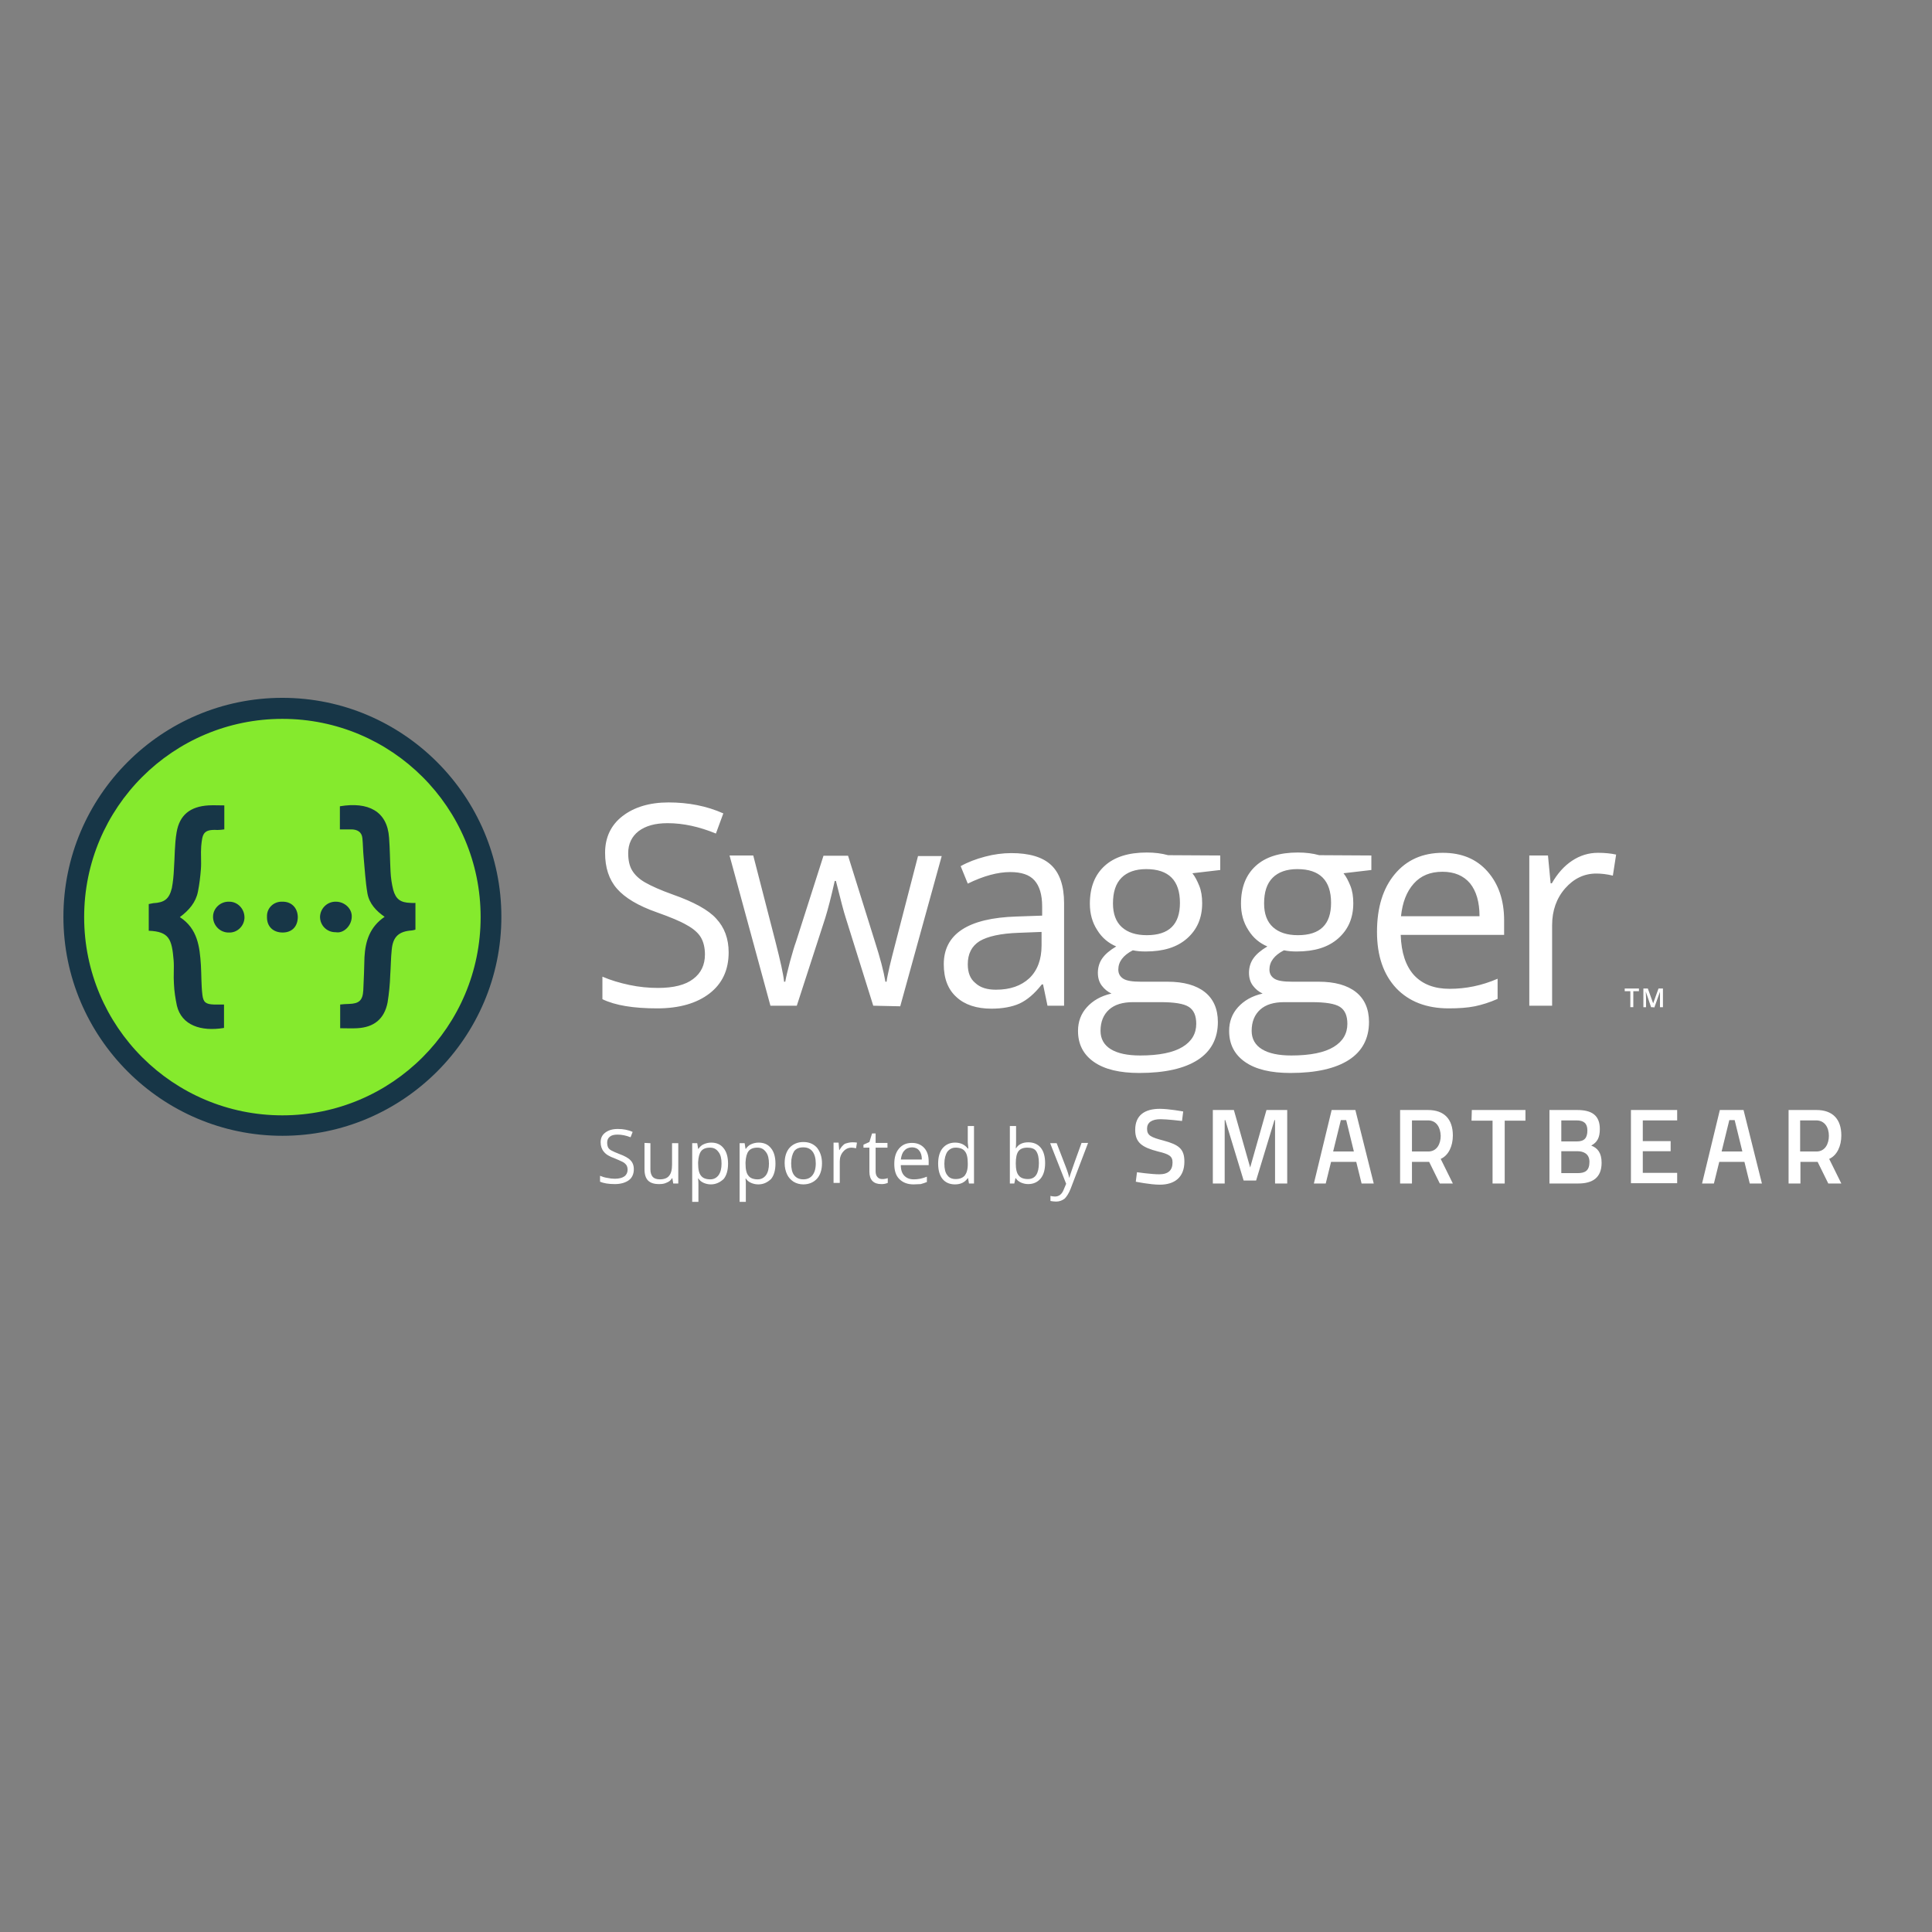 <?xml version="1.0" encoding="utf-8"?>
<svg version="1.1" id="layer" x="0px" y="0px" viewBox="-153 -46 652 652" style="enable-background:new -153 -46 652 652;" xmlns="http://www.w3.org/2000/svg">
  <rect x="-153" y="-46" width="652" height="652" fill="#808080" stroke="none"/>
  <style type="text/css">
	.st0{fill:#85EA2D;}
	.st1{fill:#173647;}
</style>
  <path class="st0" d="M-57.7,333.8c-38.8,0-70.4-31.6-70.4-70.4s31.6-70.4,70.4-70.4s70.4,31.6,70.4,70.4S-18.9,333.8-57.7,333.8z"/>
  <path class="st1" d="M-57.7,196.6c36.9,0,66.9,29.9,66.9,66.9c0,36.9-29.9,66.9-66.9,66.9c-36.9,0-66.9-29.9-66.9-66.9 S-94.6,196.6-57.7,196.6 M-57.7,189.5c-40.8,0-73.9,33.2-73.9,73.9s33.2,73.9,73.9,73.9s73.9-33.2,73.9-73.9S-17,189.5-57.7,189.5 L-57.7,189.5z"/>
  <path class="st1" d="M-85.1,239.6c-0.2,2.5,0.1,5.1-0.1,7.7c-0.2,2.6-0.5,5.1-1,7.6c-0.7,3.6-3,6.3-6.1,8.6c6,3.9,6.7,10,7.1,16.2 c0.2,3.3,0.1,6.7,0.5,10c0.3,2.6,1.2,3.2,3.9,3.3c1.1,0,2.2,0,3.4,0v7.9c-7.8,1.3-14.3-0.9-15.9-7.5c-0.5-2.4-0.9-4.9-1-7.4 c-0.2-2.6,0.1-5.3-0.1-7.9c-0.6-7.2-1.5-9.7-8.4-10v-9c0.5-0.1,1-0.2,1.5-0.3c3.8-0.2,5.4-1.4,6.3-5.1c0.4-2.1,0.6-4.2,0.7-6.4 c0.3-4.1,0.2-8.3,0.9-12.4c1-5.9,4.6-8.7,10.7-9.1c1.7-0.1,3.4,0,5.4,0v8.1c-0.8,0.1-1.5,0.2-2.3,0.2 C-84.5,233.8-84.7,235.5-85.1,239.6z M-75.6,258.3h-0.1c-2.8-0.1-5.3,2.1-5.4,4.9c-0.1,2.9,2.1,5.3,4.9,5.5h0.3 c2.8,0.2,5.2-2,5.4-4.8v-0.3C-70.5,260.7-72.8,258.3-75.6,258.3z M-57.8,258.3c-2.8-0.1-5.1,2.1-5.1,4.8c0,0.2,0,0.3,0,0.5 c0,3.1,2.1,5.1,5.3,5.1c3.1,0,5.1-2,5.1-5.3C-52.6,260.3-54.7,258.2-57.8,258.3z M-39.6,258.3c-2.9-0.1-5.3,2.2-5.4,5.1 c0,2.9,2.3,5.2,5.2,5.2h0.1c2.6,0.5,5.3-2.1,5.4-5.1C-34.1,260.7-36.7,258.3-39.6,258.3z M-14.5,258.7c-3.3-0.1-4.9-1.2-5.8-4.4 c-0.5-2-0.8-4.1-0.9-6.1c-0.2-3.8-0.2-7.6-0.5-11.5c-0.6-9-7.1-12.2-16.6-10.6v7.8c1.5,0,2.7,0,3.8,0c2,0,3.6,0.8,3.8,3 c0.2,2,0.2,4.1,0.4,6.2c0.4,4.1,0.6,8.3,1.3,12.4c0.6,3.4,2.9,5.9,5.8,7.9c-5,3.4-6.5,8.2-6.8,13.6c-0.1,3.7-0.2,7.5-0.4,11.2 c-0.2,3.4-1.4,4.5-4.8,4.6c-1,0-1.9,0.1-3,0.2v8c2,0,3.9,0.1,5.7,0c5.7-0.3,9.2-3.1,10.3-8.7c0.5-3.1,0.8-6.2,0.9-9.3 c0.2-2.8,0.2-5.7,0.5-8.5c0.4-4.4,2.4-6.2,6.8-6.5c0.4-0.1,0.8-0.1,1.2-0.3v-9C-13.5,258.8-14,258.7-14.5,258.7z"/>
  <path class="st1" d="M398.2,293.9h-1v-5.4h-1.9v-0.9h4.8v0.9h-1.9L398.2,293.9L398.2,293.9z M404.2,293.9l-1.8-5.3h0 c0,0.8,0.1,1.5,0.1,2.2v3.1h-0.9v-6.3h1.5l1.8,5h0l1.8-5h1.5v6.3h-1v-3.1c0-0.3,0-0.7,0-1.2c0-0.5,0-0.8,0-0.9h0l-1.9,5.3 C405.1,293.9,404.2,293.9,404.2,293.9z M92.9,275.4c0,6-2.2,10.6-6.5,13.9c-4.3,3.3-10.2,5-17.6,5c-8,0-14.2-1-18.5-3.1v-7.6 c2.8,1.2,5.8,2.1,9.1,2.8c3.3,0.7,6.5,1,9.7,1c5.2,0,9.2-1,11.8-3c2.7-2,4-4.8,4-8.3c0-2.3-0.5-4.3-1.4-5.8 c-0.9-1.5-2.5-2.9-4.7-4.1c-2.2-1.3-5.6-2.7-10.1-4.3c-6.3-2.2-10.8-4.9-13.5-8c-2.7-3.1-4-7.1-4-12.1c0-5.2,2-9.4,5.9-12.4 s9.1-4.6,15.5-4.6c6.7,0,12.9,1.2,18.5,3.7l-2.5,6.8c-5.6-2.3-11-3.5-16.3-3.5c-4.2,0-7.4,0.9-9.8,2.7c-2.3,1.8-3.5,4.3-3.5,7.4 c0,2.3,0.4,4.3,1.3,5.8c0.9,1.5,2.3,2.9,4.4,4.1c2.1,1.2,5.2,2.6,9.4,4.1c7.1,2.5,12,5.2,14.6,8.1C91.5,267,92.9,270.8,92.9,275.4z M141.7,293.4l-9.3-29.7c-0.6-1.8-1.7-6-3.3-12.4h-0.4c-1.2,5.4-2.3,9.6-3.2,12.5l-9.6,29.6H107l-13.8-50.7h8 c3.3,12.7,5.8,22.4,7.5,29.1c1.7,6.7,2.7,11.1,2.9,13.5h0.4c0.3-1.8,0.9-4,1.6-6.8c0.8-2.8,1.4-5,2-6.6l9.3-29.1h8.3l9.1,29.1 c1.7,5.3,2.9,9.8,3.5,13.4h0.4c0.1-1.1,0.5-2.8,1-5.1s3.8-14.8,9.6-37.3h8l-14,50.7L141.7,293.4L141.7,293.4z M200.5,293.4l-1.5-7.2 h-0.4c-2.5,3.2-5,5.3-7.6,6.5c-2.5,1.1-5.7,1.7-9.4,1.7c-5,0-9-1.3-11.8-3.9c-2.9-2.6-4.3-6.3-4.3-11.1c0-10.2,8.2-15.6,24.6-16.1 l8.6-0.3v-3.1c0-4-0.9-6.9-2.6-8.8c-1.7-1.9-4.4-2.8-8.2-2.8c-4.2,0-9,1.3-14.3,3.9l-2.4-5.9c2.5-1.4,5.2-2.4,8.2-3.2 c3-0.8,6-1.2,8.9-1.2c6,0,10.5,1.3,13.4,4c2.9,2.7,4.4,7,4.4,12.9v34.6L200.5,293.4L200.5,293.4z M183.1,288c4.8,0,8.5-1.3,11.3-3.9 c2.7-2.6,4.1-6.3,4.1-11v-4.6l-7.7,0.3c-6.1,0.2-10.5,1.2-13.2,2.8c-2.7,1.7-4,4.3-4,7.8c0,2.8,0.8,4.9,2.5,6.3 C177.8,287.3,180.1,288,183.1,288z M258.8,242.7v4.9l-9.4,1.1c0.9,1.1,1.6,2.5,2.3,4.2c0.7,1.7,1,3.7,1,5.9c0,5-1.7,8.9-5.1,11.9 c-3.4,3-8,4.4-14,4.4c-1.5,0-2.9-0.1-4.3-0.4c-3.3,1.7-4.9,3.9-4.9,6.5c0,1.4,0.6,2.4,1.7,3.1c1.1,0.7,3.1,1,5.9,1h9 c5.5,0,9.7,1.2,12.6,3.5c2.9,2.3,4.4,5.7,4.4,10.1c0,5.6-2.3,9.9-6.8,12.8c-4.5,2.9-11.1,4.4-19.7,4.4c-6.6,0-11.7-1.2-15.3-3.7 c-3.6-2.5-5.4-6-5.4-10.5c0-3.1,1-5.8,3-8c2-2.2,4.7-3.8,8.3-4.6c-1.3-0.6-2.4-1.5-3.3-2.7c-0.9-1.2-1.3-2.7-1.3-4.3 c0-1.8,0.5-3.5,1.5-4.9c1-1.4,2.5-2.7,4.7-4c-2.6-1.1-4.8-2.9-6.4-5.5c-1.7-2.6-2.5-5.6-2.5-8.9c0-5.6,1.7-9.8,5-12.8 c3.3-3,8-4.5,14.2-4.5c2.7,0,5,0.3,7.2,0.9L258.8,242.7L258.8,242.7z M218.4,301.9c0,2.7,1.2,4.8,3.5,6.2c2.3,1.4,5.6,2.1,9.9,2.1 c6.4,0,11.2-1,14.3-2.9c3.1-1.9,4.6-4.5,4.6-7.8c0-2.7-0.8-4.6-2.5-5.7c-1.7-1.1-4.9-1.6-9.6-1.6h-9.2c-3.5,0-6.2,0.8-8.1,2.5 C219.4,296.4,218.4,298.8,218.4,301.9z M222.6,258.9c0,3.5,1,6.2,3,8c2,1.8,4.8,2.7,8.4,2.7c7.5,0,11.2-3.6,11.2-10.9 c0-7.6-3.8-11.4-11.4-11.4c-3.6,0-6.4,1-8.3,2.9C223.5,252.2,222.6,255.1,222.6,258.9z M309.8,242.7v4.9l-9.4,1.1 c0.9,1.1,1.6,2.5,2.3,4.2c0.7,1.7,1,3.7,1,5.9c0,5-1.7,8.9-5.1,11.9c-3.4,3-8,4.4-14,4.4c-1.5,0-2.9-0.1-4.3-0.4 c-3.3,1.7-4.9,3.9-4.9,6.5c0,1.4,0.6,2.4,1.7,3.1c1.1,0.7,3.1,1,5.9,1h9c5.5,0,9.7,1.2,12.6,3.5c2.9,2.3,4.4,5.7,4.4,10.1 c0,5.6-2.3,9.9-6.8,12.8c-4.5,2.9-11.1,4.4-19.7,4.4c-6.6,0-11.7-1.2-15.3-3.7c-3.6-2.5-5.4-6-5.4-10.5c0-3.1,1-5.8,3-8 c2-2.2,4.7-3.8,8.3-4.6c-1.3-0.6-2.4-1.5-3.3-2.7c-0.9-1.2-1.3-2.7-1.3-4.3c0-1.8,0.5-3.5,1.5-4.9c1-1.4,2.5-2.7,4.7-4 c-2.6-1.1-4.8-2.9-6.4-5.5c-1.7-2.6-2.5-5.6-2.5-8.9c0-5.6,1.7-9.8,5-12.8c3.3-3,8-4.5,14.2-4.5c2.7,0,5,0.3,7.2,0.9L309.8,242.7 L309.8,242.7z M269.4,301.9c0,2.7,1.2,4.8,3.5,6.2c2.3,1.4,5.6,2.1,9.9,2.1c6.4,0,11.2-1,14.3-2.9c3.1-1.9,4.6-4.5,4.6-7.8 c0-2.7-0.8-4.6-2.5-5.7c-1.7-1.1-4.9-1.6-9.6-1.6h-9.2c-3.5,0-6.2,0.8-8.1,2.5C270.4,296.4,269.4,298.8,269.4,301.9z M273.6,258.9 c0,3.5,1,6.2,3,8c2,1.8,4.8,2.7,8.4,2.7c7.5,0,11.2-3.6,11.2-10.9c0-7.6-3.8-11.4-11.4-11.4c-3.6,0-6.4,1-8.3,2.9 C274.5,252.2,273.6,255.1,273.6,258.9z M335.9,294.3c-7.5,0-13.4-2.3-17.7-6.8c-4.3-4.6-6.5-10.9-6.5-19c0-8.2,2-14.7,6-19.5 s9.4-7.2,16.2-7.2c6.4,0,11.4,2.1,15.1,6.3s5.6,9.7,5.6,16.5v4.9h-34.9c0.2,6,1.7,10.5,4.5,13.6c2.9,3.1,6.9,4.6,12,4.6 c5.5,0,10.9-1.1,16.2-3.4v6.8c-2.7,1.2-5.3,2-7.7,2.5C342.2,294.1,339.3,294.3,335.9,294.3z M333.8,248.2c-4.1,0-7.3,1.3-9.7,4 c-2.4,2.7-3.8,6.3-4.3,11h26.5c0-4.8-1.1-8.5-3.2-11.1C340.9,249.5,337.8,248.2,333.8,248.2z M386.3,241.8c2.2,0,4.3,0.2,6.1,0.6 l-1.1,7.1c-2.1-0.5-3.9-0.7-5.6-0.7c-4.1,0-7.6,1.7-10.5,5c-2.9,3.3-4.4,7.5-4.4,12.4v27.2h-7.7v-50.7h6.3l0.9,9.4h0.4 c1.9-3.3,4.1-5.8,6.8-7.6C380.2,242.7,383.1,241.8,386.3,241.8z M245.9,332.3c0,0-5.1-0.6-7.2-0.6c-3,0-4.6,1.1-4.6,3.2 c0,2.3,1.3,2.9,5.5,4c5.2,1.4,7.1,2.8,7.1,7.1c0,5.4-3.4,7.8-8.3,7.8c-3.2,0-8.1-1-8.1-1l0.4-3.2c0,0,4.9,0.7,7.5,0.7 c3.1,0,4.5-1.4,4.5-4c0-2.1-1.1-2.8-4.9-3.7c-5.4-1.4-7.7-3-7.7-7.3c0-5,3.3-7.1,8.3-7.1c3.1,0,7.9,0.9,7.9,0.9L245.9,332.3z M256.4,328.6h7l5.5,19.4l5.5-19.4h7v24.8h-4.1V332h-0.2l-6.2,20.4h-4.2l-6.2-20.4h-0.2v21.4h-4V328.6z M343.7,328.6h18.1v3.6h-7 v21.2h-4.1v-21.2h-7.1L343.7,328.6L343.7,328.6z M379.3,328.6c4.9,0,7.6,1.8,7.6,6.4c0,3-0.9,4.5-2.9,5.6c2.1,0.8,3.5,2.4,3.5,5.8 c0,5.1-3.1,7-7.9,7h-9.7v-24.8H379.3z M373.9,332.1v7.1h5.3c2.5,0,3.5-1.2,3.5-3.7c0-2.4-1.2-3.4-3.7-3.4H373.9z M373.9,342.6v7.3 h5.5c2.5,0,4-0.8,4-3.8c0-2.8-2.1-3.6-4.1-3.6H373.9z M397.4,328.6H413v3.5h-11.6v7h9.4v3.4h-9.4v7.3H413v3.5h-15.6V328.6z M427.4,328.6h8l6.2,24.8h-4.1l-1.8-7.3h-8.5l-1.8,7.3h-4L427.4,328.6z M428,342.6h7l-2.6-10.6h-1.8L428,342.6z M454.6,346.1v7.3h-4 v-24.8h9.4c5.5,0,8.4,3.1,8.4,8.6c0,3.5-1.4,6.7-4.1,7.9l4.1,8.3H464l-3.6-7.3L454.6,346.1L454.6,346.1z M459.9,332.1h-5.4v10.5h5.5 c3,0,4.2-2.7,4.2-5.3C464.2,334.5,462.8,332.1,459.9,332.1z M296.4,328.6h8l6.2,24.8h-4.1l-1.8-7.3h-8.5l-1.8,7.3h-4L296.4,328.6z M296.9,342.6h7l-2.6-10.6h-1.8L296.9,342.6z M323.5,346.1v7.3h-4v-24.8h9.4c5.5,0,8.4,3.1,8.4,8.6c0,3.5-1.4,6.7-4.1,7.9l4.1,8.3 h-4.4l-3.6-7.3L323.5,346.1L323.5,346.1z M328.9,332.1h-5.4v10.5h5.5c3,0,4.2-2.7,4.2-5.3C333.1,334.5,331.8,332.1,328.9,332.1z M60.9,348.6c0,1.6-0.6,2.9-1.7,3.7s-2.7,1.3-4.7,1.3c-2.2,0-3.8-0.3-5-0.8v-2c0.7,0.3,1.6,0.6,2.4,0.7c0.9,0.2,1.8,0.3,2.6,0.3 c1.4,0,2.5-0.3,3.2-0.8c0.7-0.5,1.1-1.3,1.1-2.2c0-0.6-0.1-1.1-0.4-1.6c-0.3-0.4-0.7-0.8-1.3-1.1s-1.5-0.7-2.7-1.2 c-1.7-0.6-2.9-1.3-3.6-2.2c-0.7-0.8-1.1-1.9-1.1-3.2c0-1.4,0.5-2.5,1.6-3.3s2.4-1.2,4.2-1.2c1.8,0,3.5,0.3,5,1l-0.7,1.8 c-1.5-0.6-3-0.9-4.4-0.9c-1.1,0-2,0.2-2.6,0.7c-0.6,0.5-0.9,1.1-0.9,2c0,0.6,0.1,1.1,0.3,1.6c0.2,0.4,0.6,0.8,1.2,1.1 c0.6,0.3,1.4,0.7,2.5,1.1c1.9,0.7,3.2,1.4,3.9,2.2C60.5,346.3,60.9,347.3,60.9,348.6z M66.5,339.8v8.9c0,1.1,0.3,1.9,0.8,2.5 c0.5,0.5,1.3,0.8,2.4,0.8c1.4,0,2.5-0.4,3.1-1.2c0.7-0.8,1-2.1,1-3.8v-7.2h2.1v13.6h-1.7l-0.3-1.8h-0.1c-0.4,0.7-1,1.2-1.8,1.5 c-0.8,0.4-1.6,0.5-2.6,0.5c-1.7,0-2.9-0.4-3.7-1.2c-0.8-0.8-1.2-2.1-1.2-3.8v-8.9L66.5,339.8L66.5,339.8z M86.9,353.7 c-0.9,0-1.7-0.2-2.4-0.5c-0.7-0.3-1.4-0.8-1.8-1.5h-0.1c0.1,0.8,0.1,1.6,0.1,2.3v5.6h-2.1v-19.8h1.7l0.3,1.9h0.1 c0.5-0.7,1.1-1.3,1.9-1.6c0.7-0.3,1.5-0.5,2.4-0.5c1.8,0,3.2,0.6,4.2,1.9c1,1.2,1.5,3,1.5,5.2c0,2.2-0.5,4-1.5,5.2 C90,353,88.6,353.7,86.9,353.7z M86.6,341.3c-1.4,0-2.4,0.4-3,1.2c-0.6,0.8-0.9,2-1,3.7v0.5c0,1.9,0.3,3.3,1,4.1 c0.6,0.8,1.7,1.2,3.1,1.2c1.2,0,2.1-0.5,2.8-1.4c0.7-1,1-2.3,1-3.9c0-1.7-0.3-3-1-3.9C88.7,341.7,87.8,341.3,86.6,341.3z M102.9,353.7c-0.9,0-1.7-0.2-2.4-0.5c-0.7-0.3-1.4-0.8-1.8-1.5h-0.1c0.1,0.8,0.1,1.6,0.1,2.3v5.6h-2.1v-19.8h1.7l0.3,1.9h0.1 c0.5-0.7,1.1-1.3,1.9-1.6c0.7-0.3,1.5-0.5,2.4-0.5c1.8,0,3.2,0.6,4.2,1.9c1,1.2,1.5,3,1.5,5.2c0,2.2-0.5,4-1.5,5.2 C106,353,104.7,353.7,102.9,353.7z M102.6,341.3c-1.4,0-2.4,0.4-3,1.2c-0.6,0.8-0.9,2-1,3.7v0.5c0,1.9,0.3,3.3,1,4.1 c0.6,0.8,1.7,1.2,3.1,1.2c1.2,0,2.1-0.5,2.8-1.4c0.7-1,1-2.3,1-3.9c0-1.7-0.3-3-1-3.9C104.7,341.7,103.8,341.3,102.6,341.3z M124.4,346.6c0,2.2-0.6,4-1.7,5.2c-1.1,1.2-2.7,1.9-4.6,1.9c-1.2,0-2.3-0.3-3.3-0.9c-0.9-0.6-1.7-1.4-2.2-2.5 c-0.5-1.1-0.8-2.3-0.8-3.8c0-2.2,0.6-4,1.7-5.2s2.7-1.9,4.6-1.9c1.9,0,3.4,0.6,4.6,1.9C123.8,342.7,124.4,344.4,124.4,346.6z M114,346.6c0,1.7,0.3,3.1,1,4c0.7,0.9,1.7,1.4,3.1,1.4c1.4,0,2.4-0.5,3.1-1.4c0.7-0.9,1.1-2.2,1.1-4c0-1.7-0.4-3.1-1.1-4 c-0.7-0.9-1.7-1.4-3.1-1.4c-1.4,0-2.4,0.4-3.1,1.3C114.4,343.5,114,344.8,114,346.6z M134.6,339.5c0.6,0,1.1,0,1.6,0.1l-0.3,1.9 c-0.6-0.1-1.1-0.2-1.5-0.2c-1.1,0-2,0.4-2.8,1.3c-0.8,0.9-1.2,2-1.2,3.3v7.3h-2.1v-13.6h1.7l0.2,2.5h0.1c0.5-0.9,1.1-1.6,1.8-2.1 C133,339.7,133.8,339.5,134.6,339.5z M144.7,351.9c0.4,0,0.7,0,1.1-0.1c0.3-0.1,0.6-0.1,0.8-0.2v1.6c-0.2,0.1-0.6,0.2-1,0.3 c-0.4,0.1-0.8,0.1-1.2,0.1c-2.6,0-4-1.4-4-4.2v-8.1h-2v-1l2-0.9l0.9-2.9h1.2v3.2h4v1.6h-4v8c0,0.8,0.2,1.5,0.6,1.9 C143.5,351.7,144,351.9,144.7,351.9z M155.3,353.7c-2,0-3.6-0.6-4.8-1.8c-1.2-1.2-1.7-2.9-1.7-5.1c0-2.2,0.5-3.9,1.6-5.2 c1.1-1.3,2.5-1.9,4.4-1.9c1.7,0,3.1,0.6,4.1,1.7c1,1.1,1.5,2.6,1.5,4.5v1.3h-9.4c0,1.6,0.4,2.8,1.2,3.6c0.8,0.8,1.8,1.2,3.2,1.2 c1.5,0,2.9-0.3,4.4-0.9v1.8c-0.7,0.3-1.4,0.5-2.1,0.7C157,353.6,156.2,353.7,155.3,353.7z M154.8,341.2c-1.1,0-2,0.4-2.6,1.1 c-0.7,0.7-1,1.7-1.2,3h7.1c0-1.3-0.3-2.3-0.9-3C156.7,341.6,155.8,341.2,154.8,341.2z M173.7,351.6h-0.1c-1,1.4-2.4,2.1-4.3,2.1 c-1.8,0-3.2-0.6-4.2-1.8c-1-1.2-1.5-3-1.5-5.2s0.5-4,1.5-5.2c1-1.2,2.4-1.9,4.2-1.9c1.9,0,3.3,0.7,4.3,2h0.2l-0.1-1l-0.1-1V334h2.1 v19.4h-1.7L173.7,351.6z M169.5,351.9c1.4,0,2.4-0.4,3.1-1.2c0.6-0.8,1-2,1-3.7v-0.4c0-1.9-0.3-3.3-1-4.1c-0.6-0.8-1.7-1.2-3.1-1.2 c-1.2,0-2.1,0.5-2.8,1.4c-0.6,0.9-1,2.3-1,4c0,1.7,0.3,3.1,1,3.9C167.3,351.5,168.3,351.9,169.5,351.9z M194,339.5 c1.8,0,3.2,0.6,4.2,1.8c1,1.2,1.5,3,1.5,5.2c0,2.2-0.5,4-1.5,5.2c-1,1.2-2.4,1.9-4.2,1.9c-0.9,0-1.7-0.2-2.4-0.5 c-0.7-0.3-1.4-0.8-1.8-1.5h-0.1l-0.4,1.8h-1.5V334h2.1v4.7c0,1.1,0,2-0.1,2.8h0.1C190.7,340.2,192.1,339.5,194,339.5z M193.7,341.3 c-1.4,0-2.4,0.4-3,1.2s-0.9,2.2-0.9,4.1c0,1.9,0.3,3.3,1,4.1c0.6,0.8,1.7,1.2,3.1,1.2c1.3,0,2.2-0.5,2.8-1.4c0.6-0.9,0.9-2.3,0.9-4 c0-1.8-0.3-3.1-0.9-4S195,341.3,193.7,341.3z M201.4,339.8h2.2l3,7.8c0.7,1.8,1.1,3.1,1.2,3.8h0.1c0.1-0.4,0.3-1.1,0.7-2.2 c0.3-1,1.5-4.2,3.4-9.5h2.2l-5.9,15.5c-0.6,1.5-1.3,2.6-2,3.3c-0.8,0.6-1.7,1-2.9,1c-0.6,0-1.3-0.1-1.9-0.2v-1.7 c0.5,0.1,1,0.2,1.5,0.2c1.4,0,2.4-0.8,3-2.4l0.8-1.9L201.4,339.8z" style="fill: rgb(255, 255, 255);"/>
</svg>